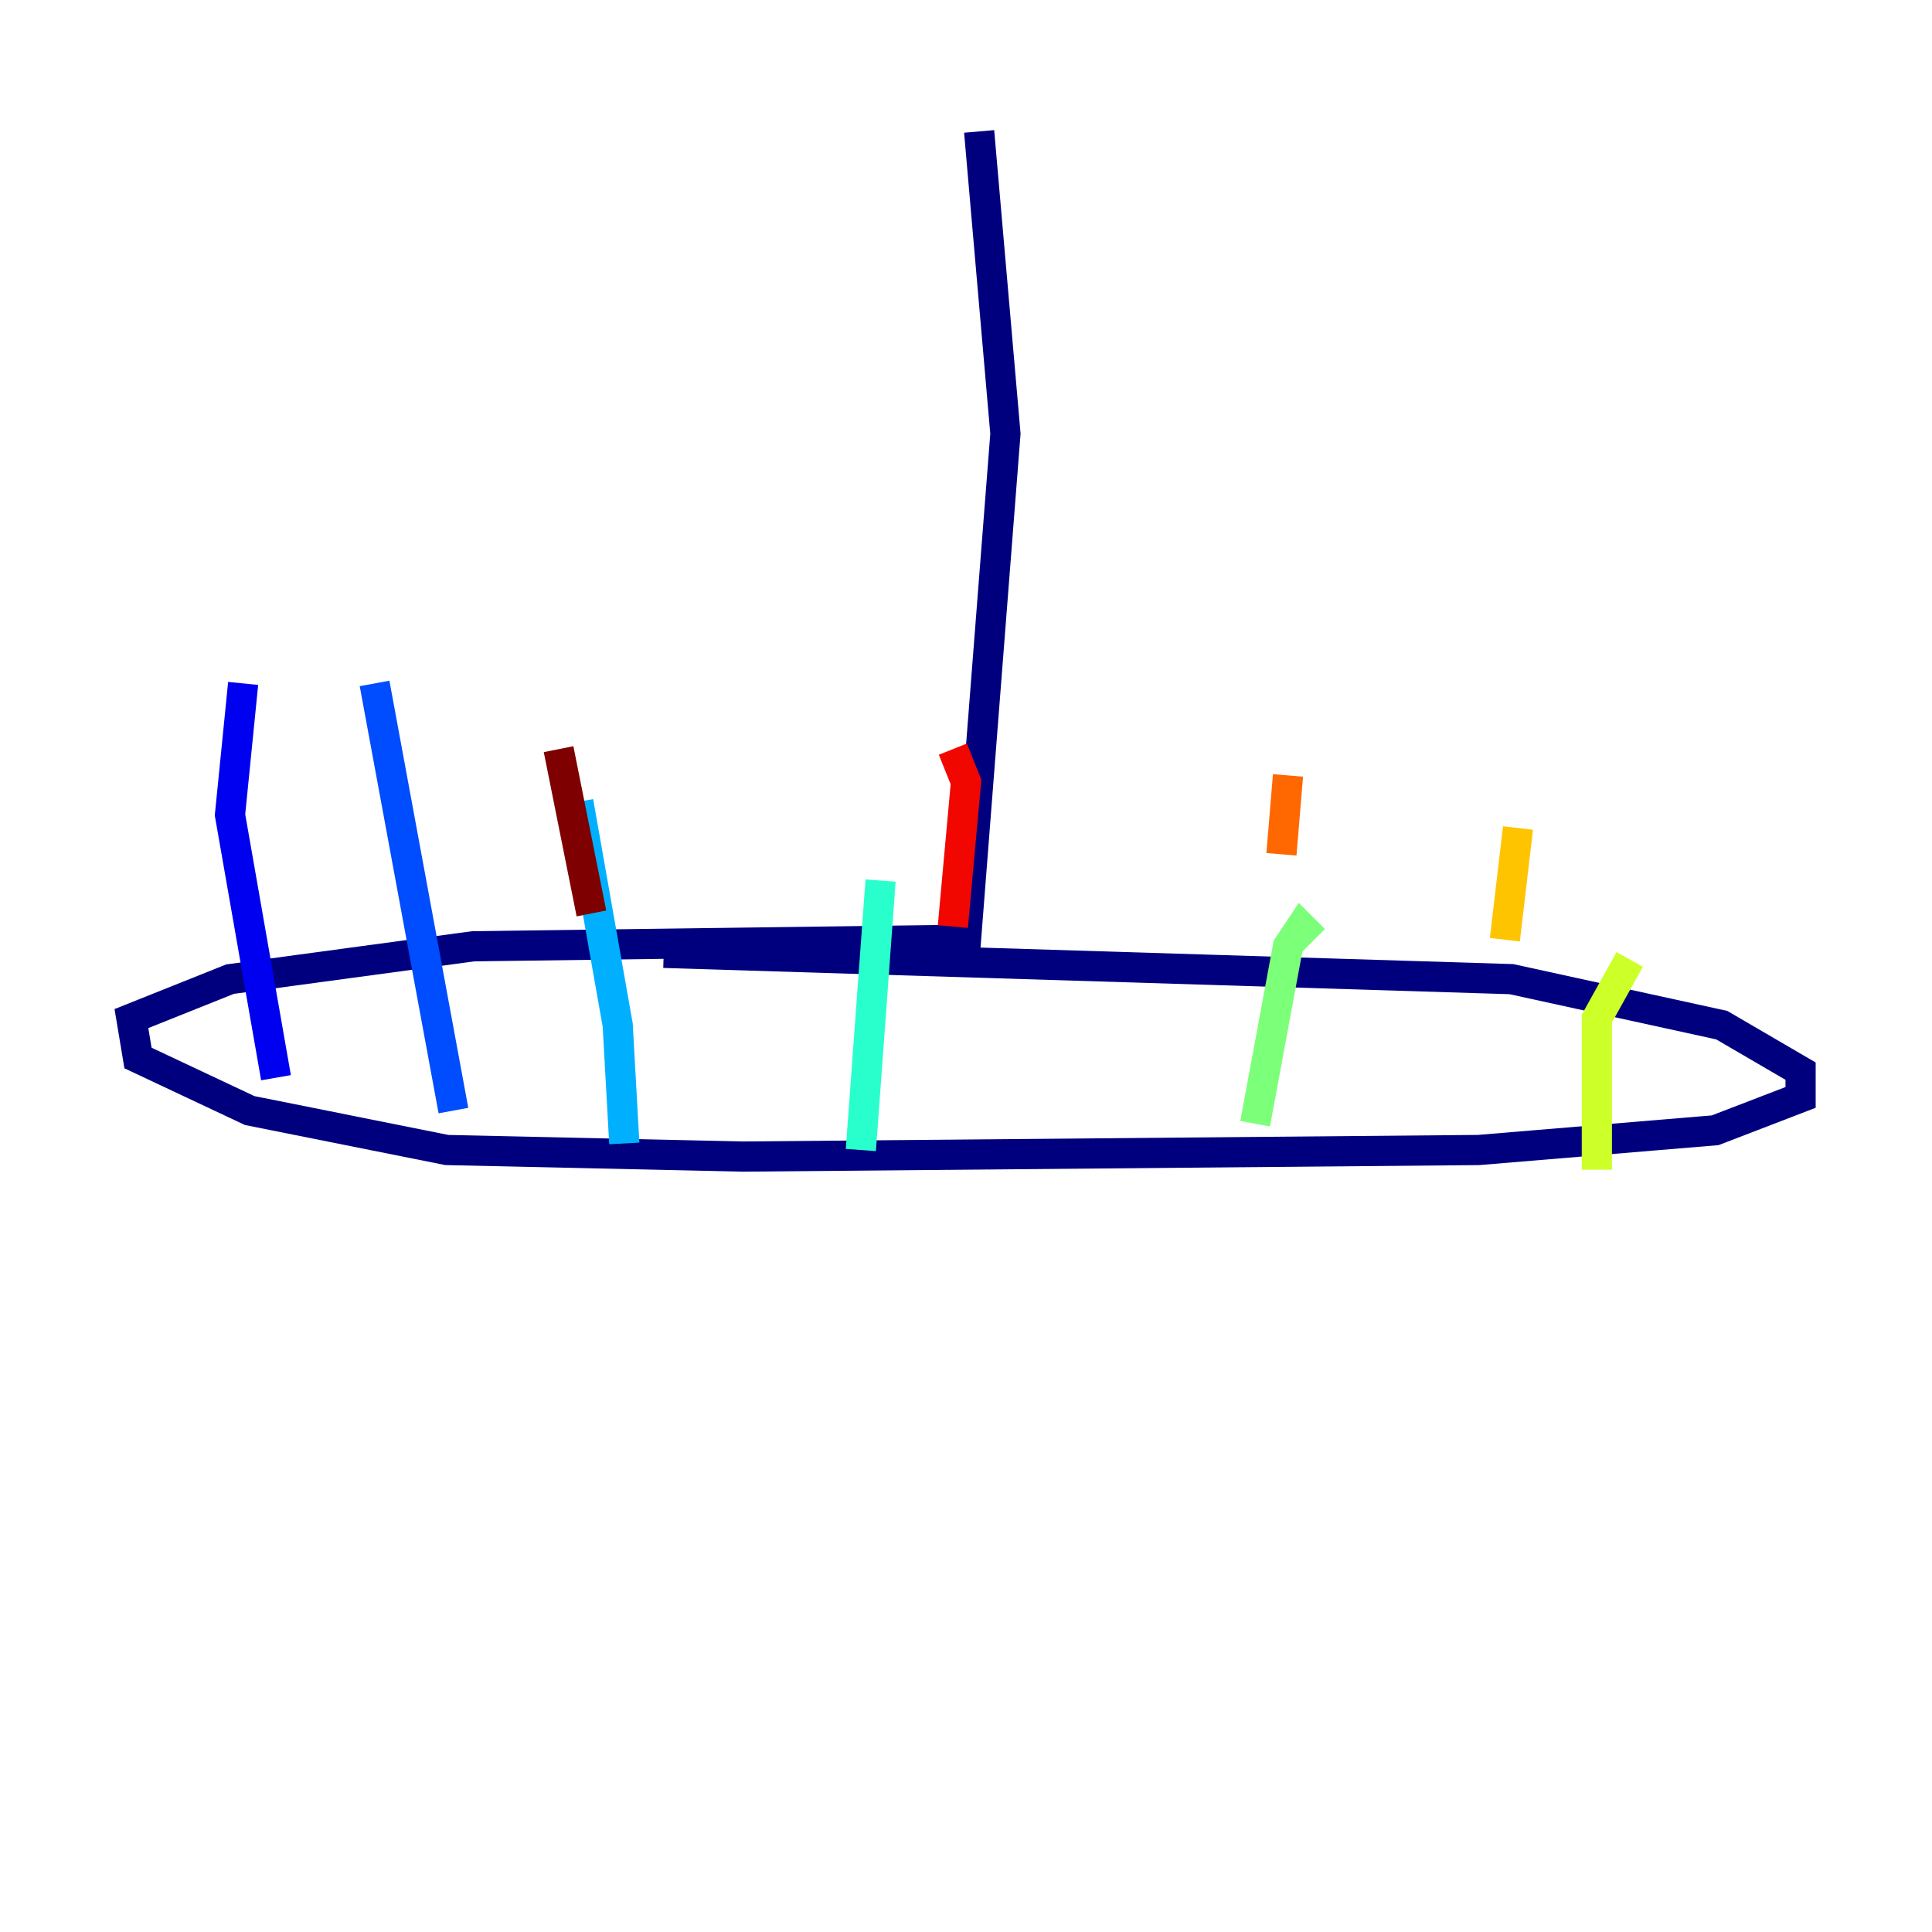 <?xml version="1.0" encoding="utf-8" ?>
<svg baseProfile="tiny" height="128" version="1.2" viewBox="0,0,128,128" width="128" xmlns="http://www.w3.org/2000/svg" xmlns:ev="http://www.w3.org/2001/xml-events" xmlns:xlink="http://www.w3.org/1999/xlink"><defs /><polyline fill="none" points="64.871,8.707 66.612,28.735 64.0,62.258 31.347,62.694 15.238,64.871 8.707,67.483 9.143,70.095 16.544,73.578 29.605,76.191 49.197,76.626 97.959,76.191 113.633,74.884 119.293,72.707 119.293,70.966 114.068,67.918 100.136,64.871 43.973,63.129" stroke="#00007f" stroke-width="2" /><polyline fill="none" points="18.286,71.401 15.238,53.986 16.109,45.279" stroke="#0000f1" stroke-width="2" /><polyline fill="none" points="30.041,73.578 24.816,45.279" stroke="#004cff" stroke-width="2" /><polyline fill="none" points="41.361,75.755 40.925,67.918 38.313,53.116" stroke="#00b0ff" stroke-width="2" /><polyline fill="none" points="57.034,76.191 58.34,58.34" stroke="#29ffcd" stroke-width="2" /><polyline fill="none" points="83.156,74.449 85.333,62.694 86.204,61.388 87.075,62.258" stroke="#7cff79" stroke-width="2" /><polyline fill="none" points="105.796,77.497 105.796,67.483 107.973,63.565" stroke="#cdff29" stroke-width="2" /><polyline fill="none" points="99.701,62.258 100.571,54.857" stroke="#ffc400" stroke-width="2" /><polyline fill="none" points="84.898,56.599 85.333,51.374" stroke="#ff6700" stroke-width="2" /><polyline fill="none" points="63.129,61.388 64.0,51.809 63.129,49.633" stroke="#f10700" stroke-width="2" /><polyline fill="none" points="39.184,60.517 37.007,49.633" stroke="#7f0000" stroke-width="2" /></svg>